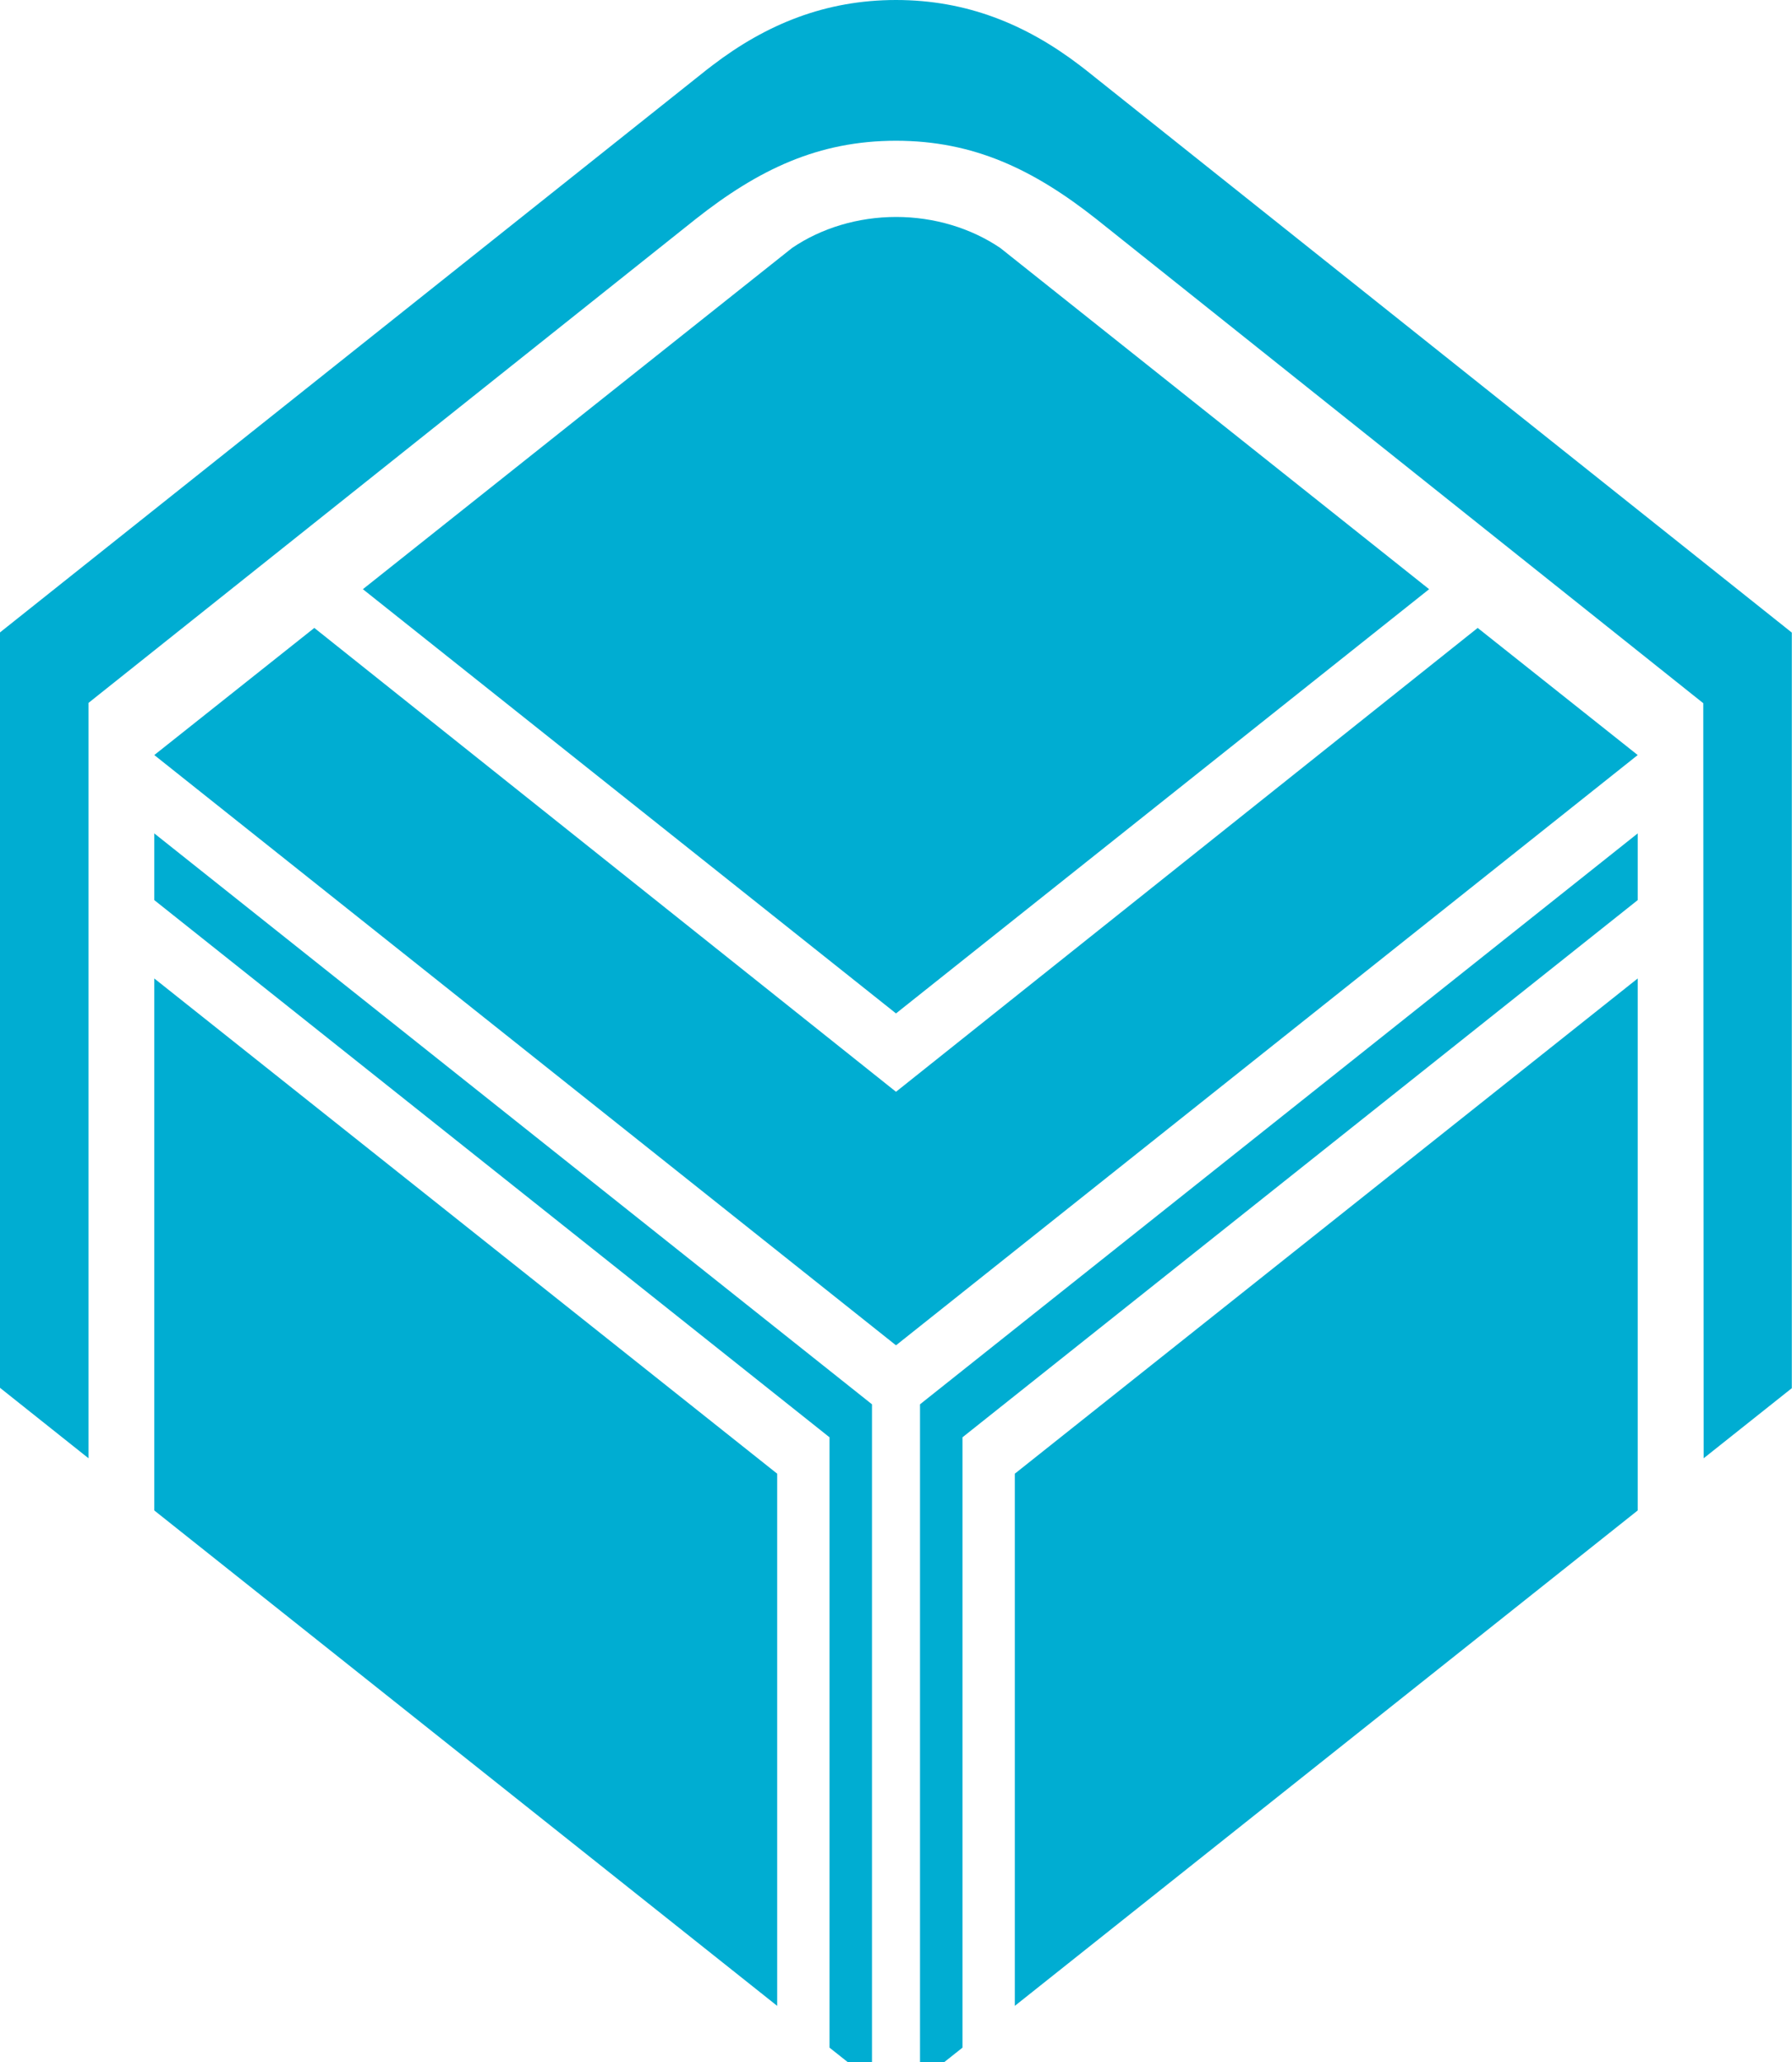 <?xml version="1.0" encoding="utf-8"?>
<!-- Generator: Adobe Illustrator 24.1.2, SVG Export Plug-In . SVG Version: 6.00 Build 0)  -->
<svg version="1.1" id="Слой_1" xmlns="http://www.w3.org/2000/svg" xmlns:xlink="http://www.w3.org/1999/xlink" x="0px" y="0px"
	 viewBox="0 0 100 115" style="enable-background:new 0 0 100 115;" xml:space="preserve">
<style type="text/css">
	.st0{fill:#00ADD2;}
</style>
<g>
	<polygon class="st0" points="56.63,82.19 91.39,54.57 91.39,84.24 56.63,111.87 	"/>
	<polygon class="st0" points="91.39,46.48 91.39,50.2 53.71,80.16 53.71,114.2 51.34,116.08 51.34,78.32 	"/>
</g>
<g>
	<polygon class="st0" points="43.37,82.19 8.61,54.57 8.61,84.24 43.37,111.87 	"/>
	<polygon class="st0" points="8.61,46.48 8.61,50.2 46.29,80.16 46.29,114.2 48.66,116.08 48.66,78.32 	"/>
</g>
<g>
	<path class="st0" d="M79.75,32.86L55.82,13.83c-1.64-1.11-3.69-1.73-5.81-1.73c-2.13,0-4.18,0.62-5.81,1.73L20.25,32.86L50,56.52
		L79.75,32.86z"/>
	<polygon class="st0" points="82.46,35.02 50,60.89 17.54,35.02 8.61,42.11 50,75.03 91.39,42.11 	"/>
</g>
<path class="st0" d="M60.55,3.87l-0.3-0.23l0,0C57.23,1.34,53.92,0,50,0c-3.92,0-7.23,1.34-10.25,3.65l0,0l-0.3,0.23L0,35.27v42.13
	l4.94,3.93V39.2l33.89-26.99c3.5-2.76,6.84-4.36,11.17-4.36c4.33,0,7.67,1.6,11.17,4.36l33.88,27.01l0.02,42.11l4.92-3.91V35.28
	L60.55,3.87z"/>
</svg>
